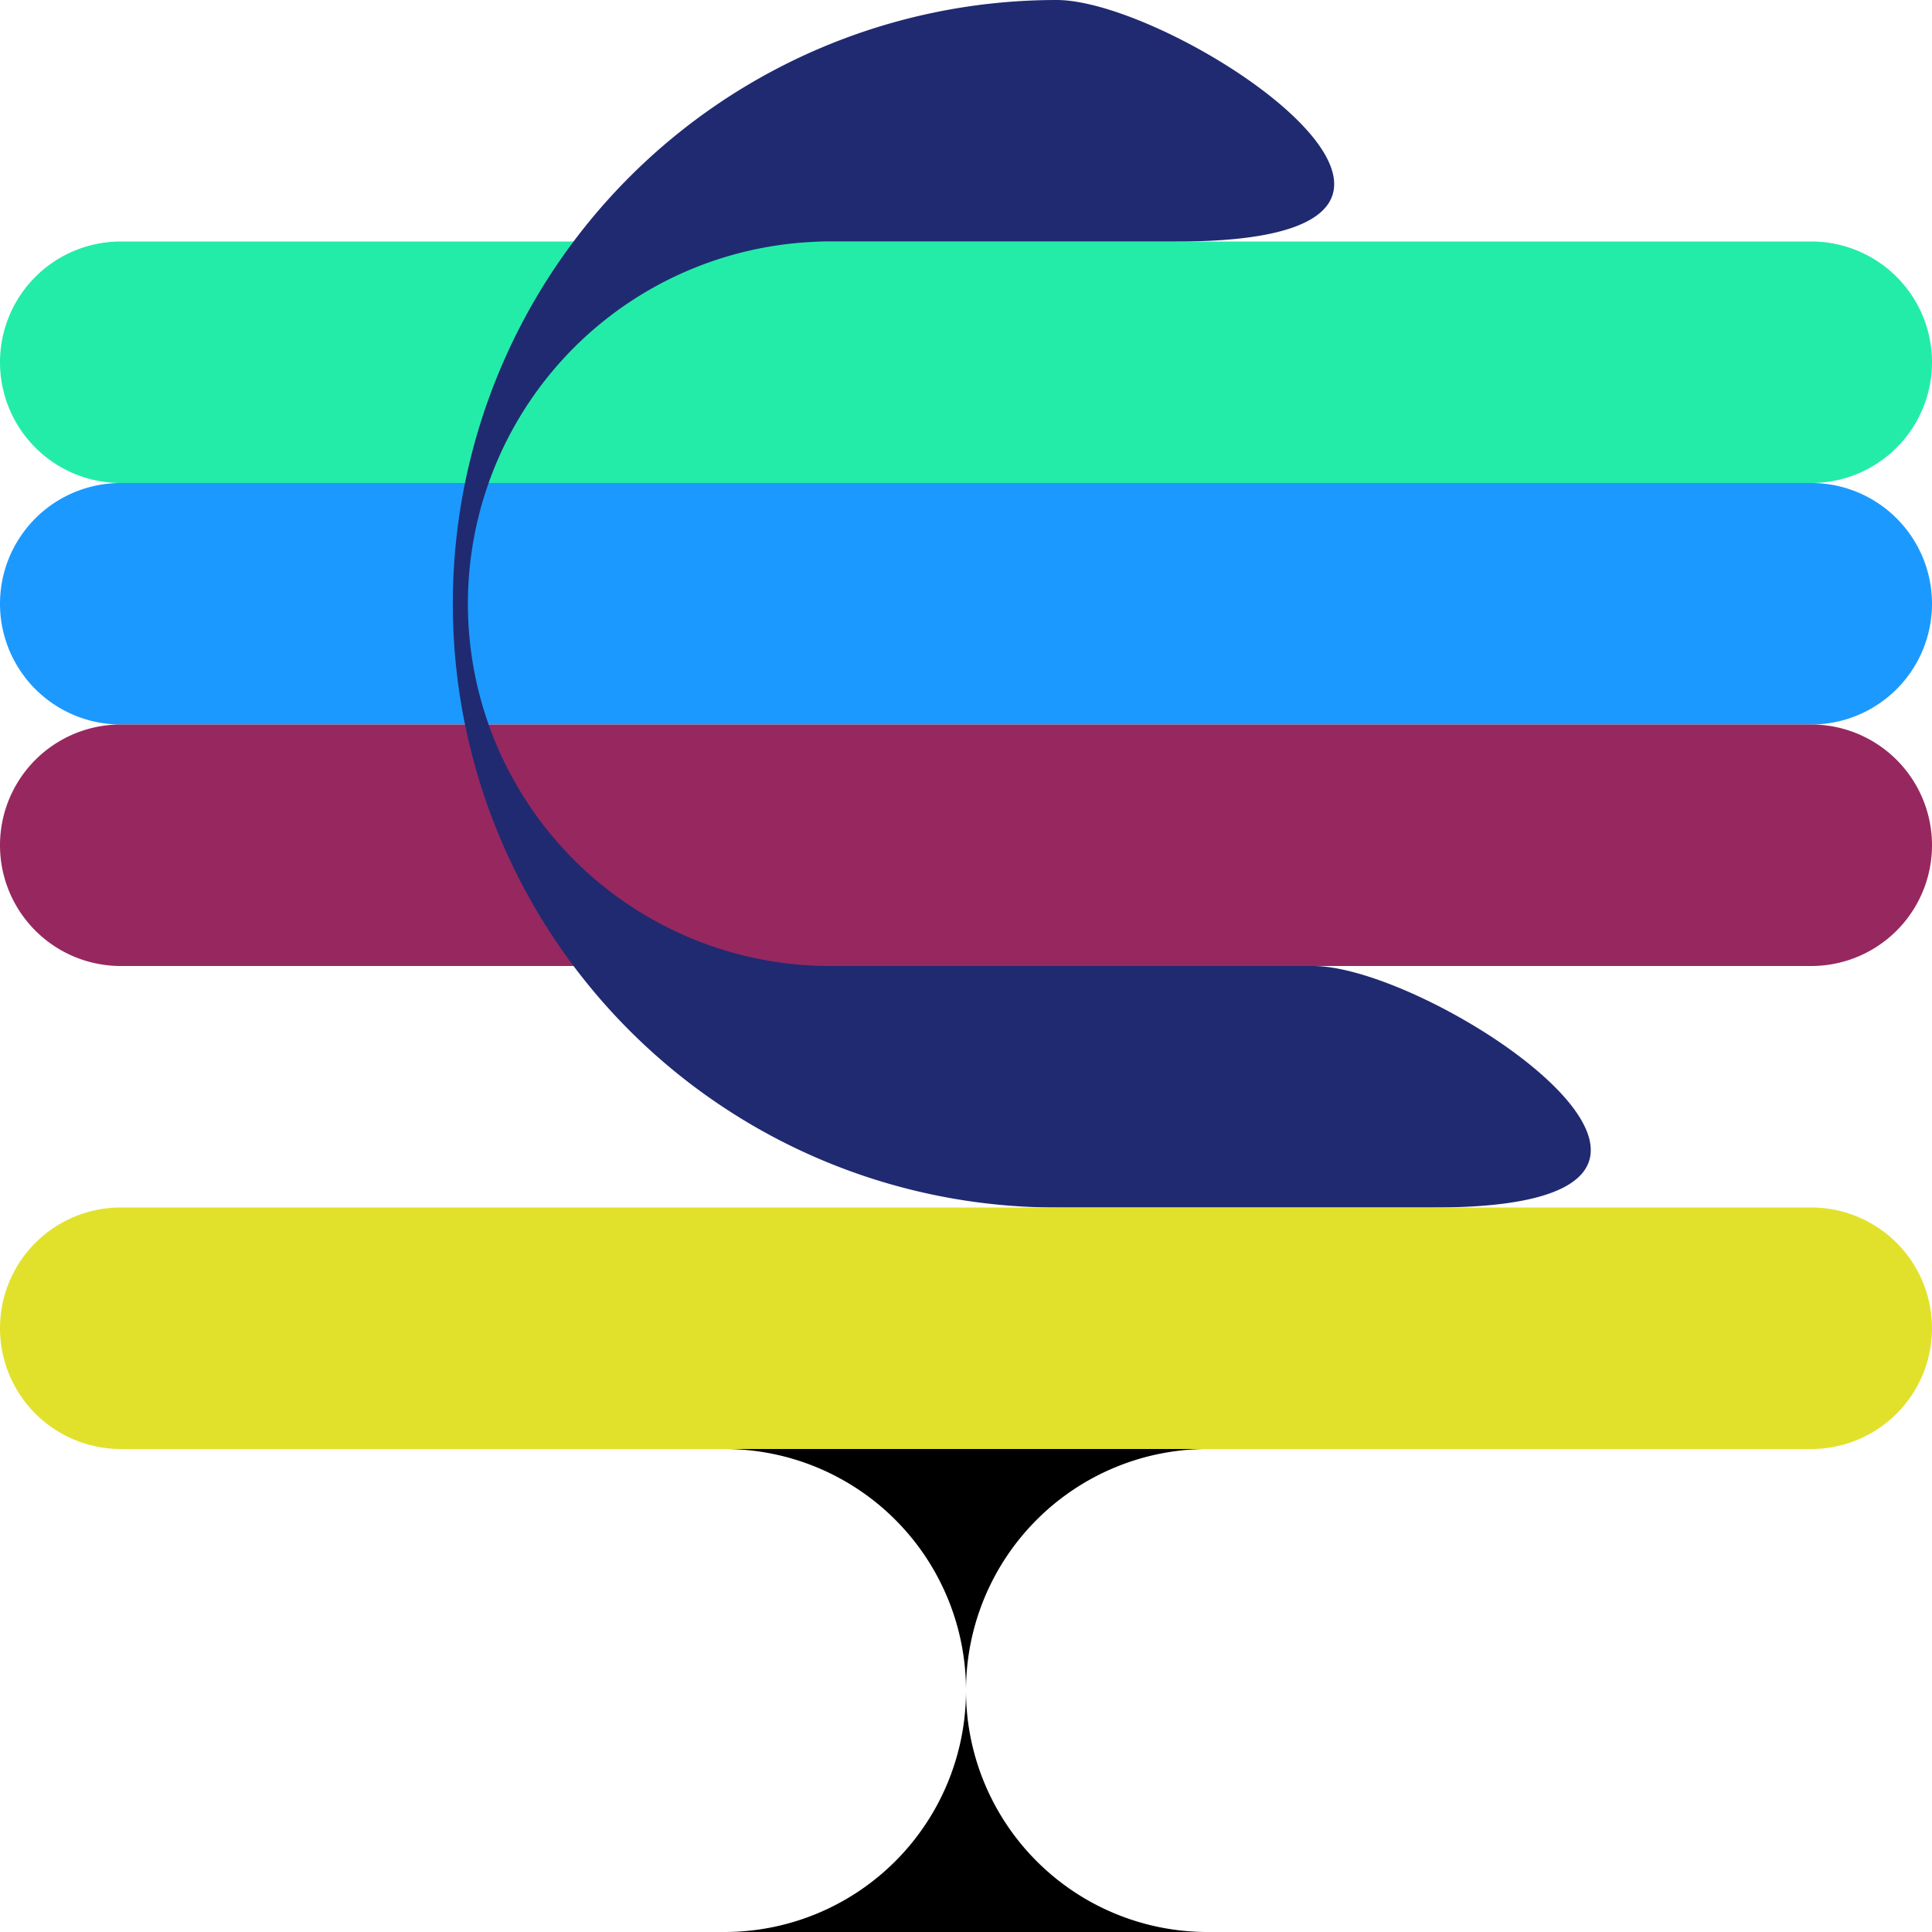 <svg xmlns="http://www.w3.org/2000/svg" viewBox="0 0 128 128">
  <g id="crontab">
    <path d="M 8 16 l 112 0 a 8 8 0 0 0 0 -16 l -112 0 a 8 8 0 0 0 0 16 Z" style="stroke: black; stroke-width: 0; fill: rgb(35, 236, 169);" transform="translate(0 16)"/>
    <path d="M 8 16 l 112 0 a 8 8 0 0 0 0 -16 l -112 0 a 8 8 0 0 0 0 16 Z" style="stroke: black; stroke-width: 0; fill: rgb(28, 153, 255);" transform="translate(0 32)"/>
    <path d="M 8 16 l 112 0 a 8 8 0 0 0 0 -16 l -112 0 a 8 8 0 0 0 0 16 Z" style="stroke: black; stroke-width: 0; fill: rgba(150, 40, 95, 1);" transform="translate(0 48)"/>
    <path d="M 94 80 l -24 0 a 24 24 0 0 1 0 -80 c 8 0 32 16 8 16 l -23 0 a 24 24 0 0 0 0 48 l 32 0 c 8 0 32 16 8 16 Z" style="stroke: black; fill: rgb(32, 42, 113); stroke-width: 0;" transform="translate(0 0)"/>
    <path d="M 8 16 l 112 0 a 8 8 0 0 0 0 -16 l -112 0 a 8 8 0 0 0 0 16 Z" style="stroke: black; stroke-width: 0; fill: rgba(225, 225, 44, 1);" transform="translate(0 80)"/>
    <path d="M 0 0 l 32 0 a 16 16 0 0 0 0 32 l -32 0 a 16 16 0 1 0 0 -32 Z" style="stroke-width: 0; stroke: rgb(0, 0, 0); fill: rgb(0, 0, 0);" transform="translate(48 96)"/>
    
  </g>
</svg>